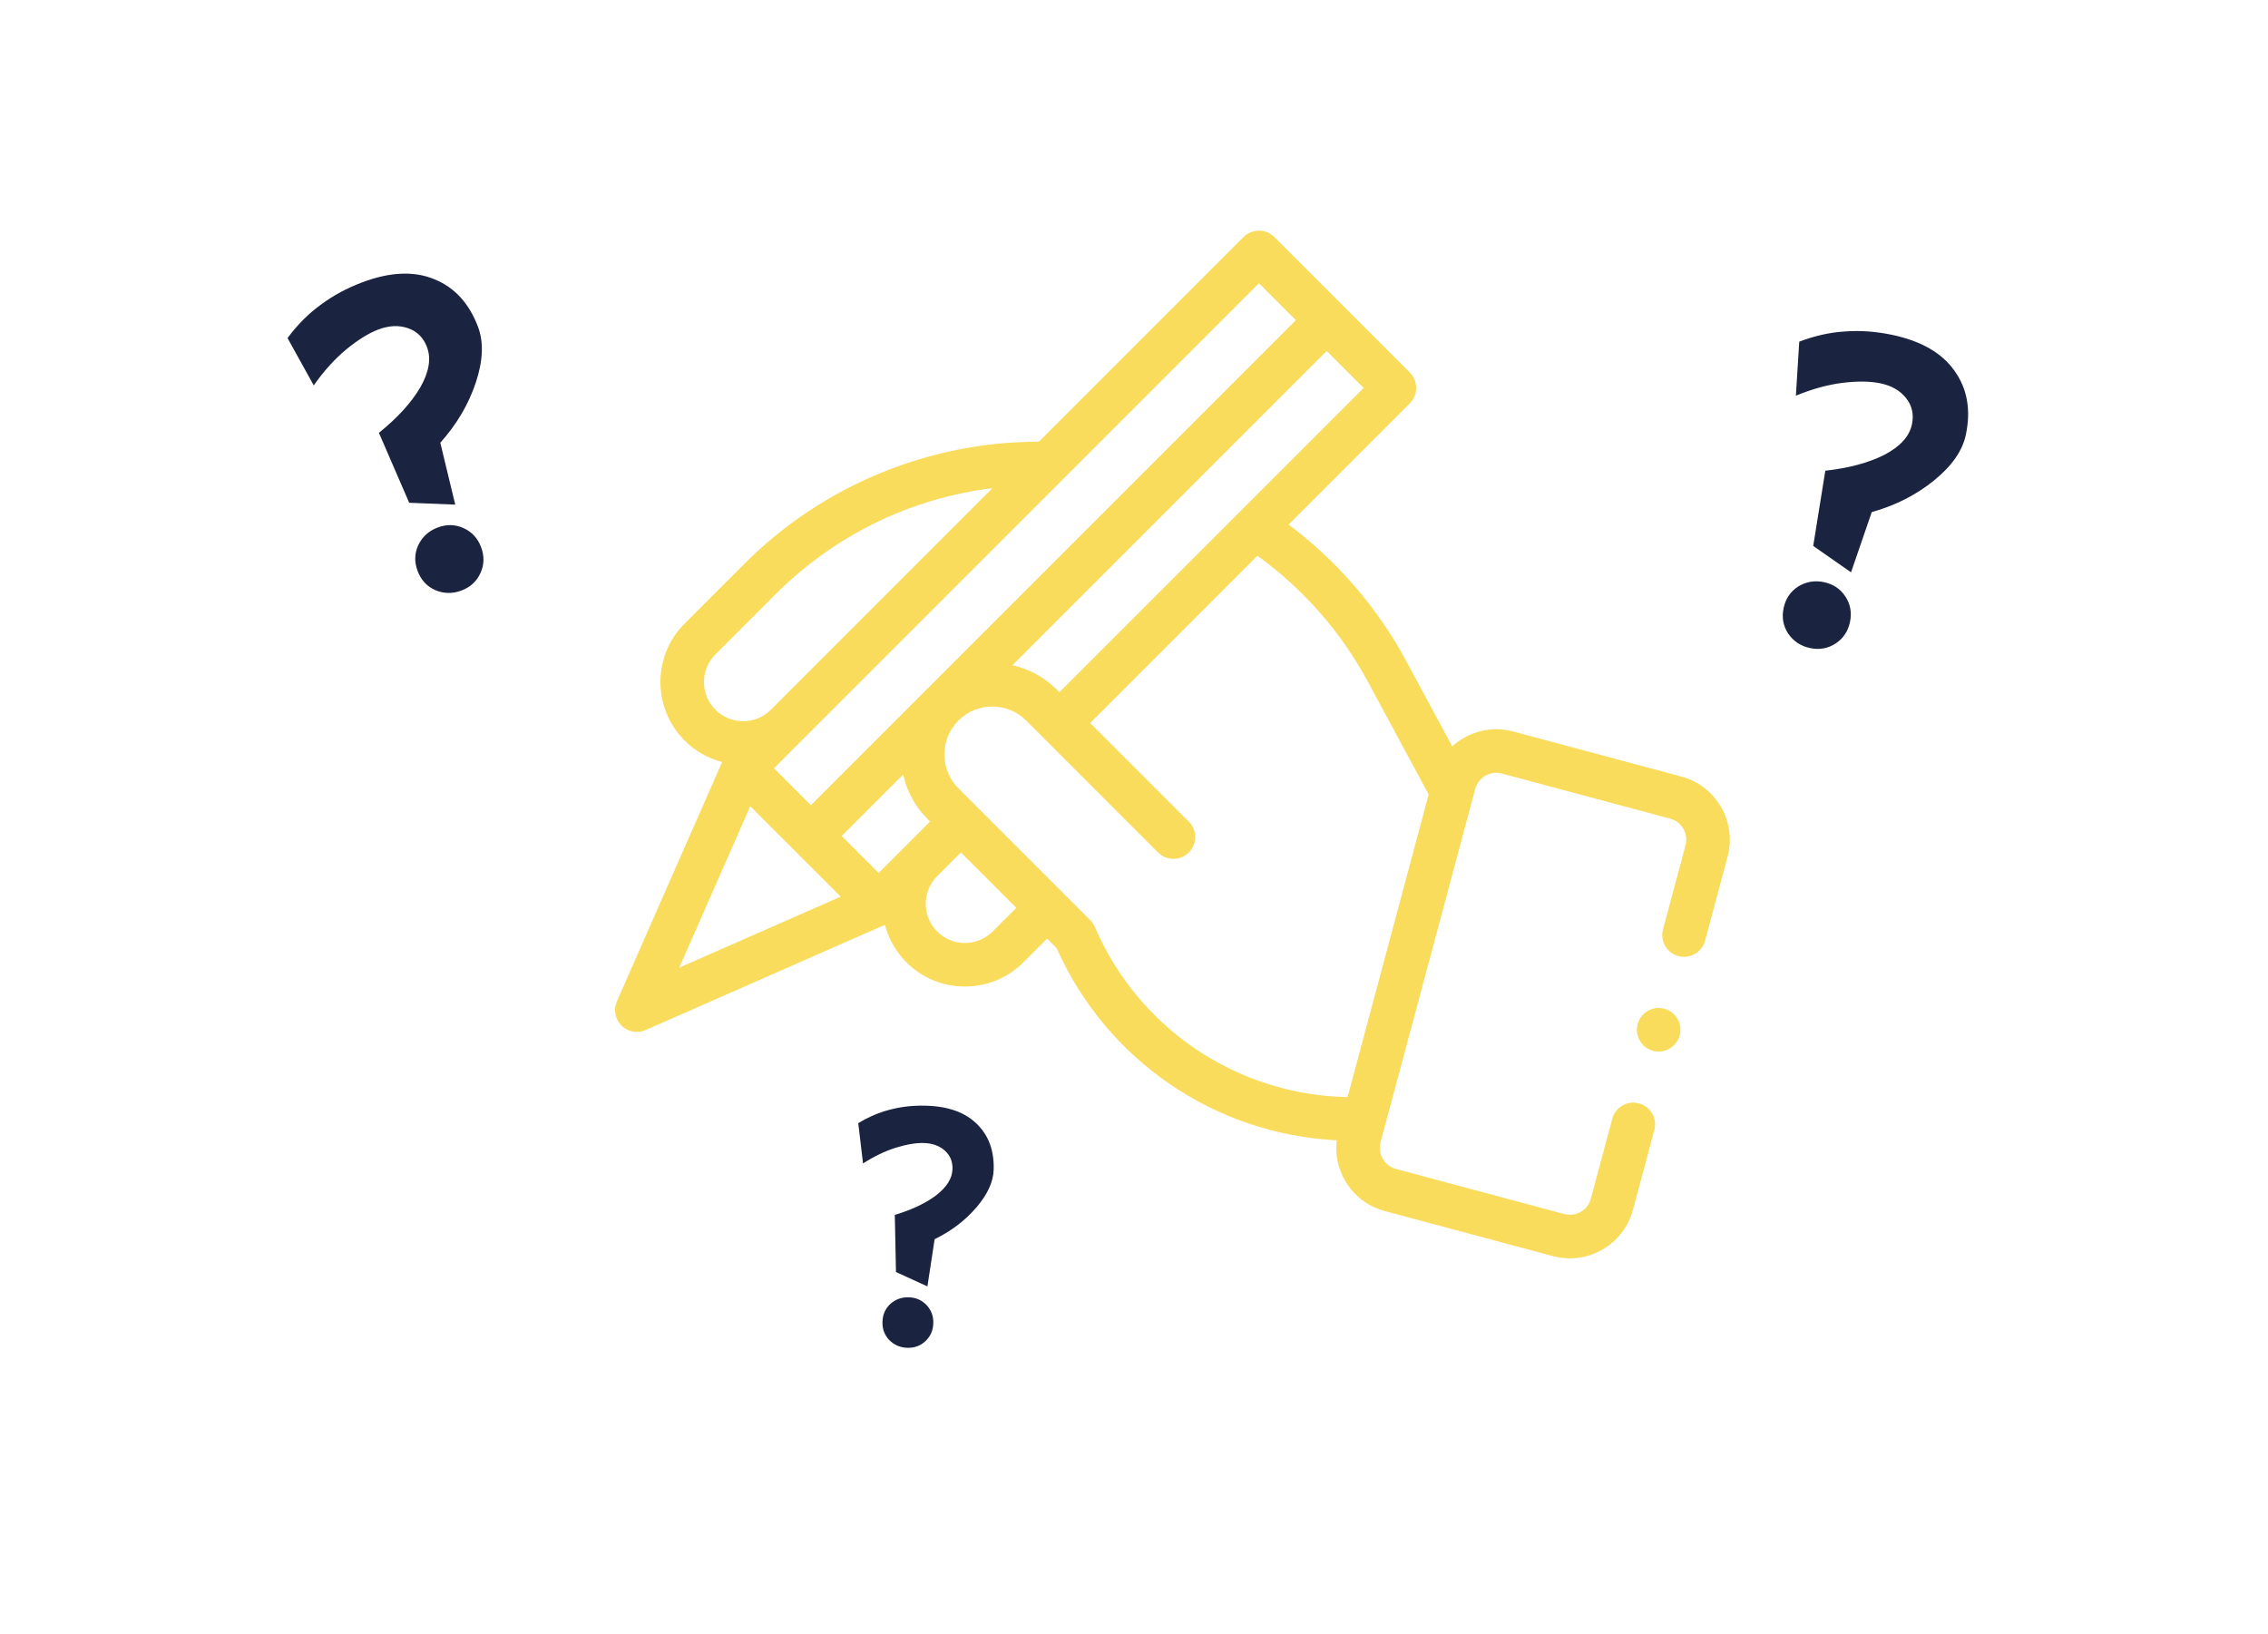 <svg width="118" height="85" viewBox="0 0 118 85" fill="none" xmlns="http://www.w3.org/2000/svg">
<path d="M87.481 40.4L78.727 38.054C77.567 37.744 76.385 38.075 75.556 38.83L73.153 34.373C71.659 31.601 69.561 29.174 67.043 27.291L73.351 20.983C73.793 20.54 73.793 19.823 73.351 19.381L66.302 12.332C65.86 11.889 65.142 11.889 64.7 12.332L54.053 22.979C51.194 22.981 48.406 23.536 45.765 24.63C43.121 25.725 40.753 27.307 38.729 29.331L35.621 32.439C34.808 33.252 34.361 34.333 34.361 35.483C34.361 36.632 34.809 37.713 35.621 38.526C36.18 39.085 36.856 39.457 37.571 39.644L32.096 52.094C31.908 52.522 32.002 53.021 32.332 53.351C32.549 53.568 32.839 53.683 33.133 53.683C33.287 53.683 33.442 53.652 33.589 53.587L46.041 48.112C46.227 48.827 46.599 49.504 47.159 50.064C47.998 50.903 49.1 51.323 50.203 51.323C51.305 51.323 52.407 50.903 53.246 50.064L54.48 48.83L54.974 49.324C57.567 55.16 63.205 59.005 69.546 59.323C69.46 60.047 69.608 60.776 69.979 61.419C70.433 62.205 71.166 62.767 72.042 63.002L80.796 65.348C81.09 65.426 81.384 65.464 81.675 65.464C83.175 65.464 84.552 64.461 84.958 62.945L86.072 58.789C86.234 58.185 85.875 57.564 85.271 57.402C84.667 57.24 84.045 57.598 83.883 58.203L82.77 62.358C82.608 62.962 81.986 63.321 81.382 63.159L72.629 60.814C72.337 60.735 72.092 60.548 71.941 60.286C71.79 60.024 71.749 59.719 71.828 59.426L76.753 41.044C76.915 40.441 77.538 40.081 78.141 40.243L86.894 42.588C87.498 42.75 87.857 43.372 87.695 43.976L86.522 48.353C86.361 48.957 86.719 49.578 87.323 49.74C87.927 49.903 88.549 49.544 88.711 48.94L89.884 44.562C90.369 42.752 89.291 40.885 87.481 40.4V40.4ZM70.948 20.182L55.118 36.012L54.991 35.884C54.345 35.239 53.546 34.803 52.677 34.608L69.025 18.259L70.948 20.182ZM65.501 14.735L67.424 16.657L42.19 41.891L40.267 39.969L65.501 14.735ZM37.224 36.925C36.838 36.539 36.626 36.027 36.626 35.483C36.626 34.938 36.838 34.426 37.224 34.041L40.331 30.933C43.421 27.843 47.369 25.923 51.638 25.394L40.107 36.925C39.312 37.72 38.019 37.719 37.224 36.925V36.925ZM39.035 41.941L43.742 46.647L35.342 50.341L39.035 41.941ZM45.714 45.416L43.792 43.493L46.988 40.297C47.179 41.146 47.603 41.953 48.262 42.613L48.39 42.74L45.714 45.416ZM51.644 48.462C50.849 49.257 49.556 49.257 48.761 48.462C47.965 47.667 47.965 46.373 48.761 45.578L49.994 44.345L52.878 47.228L51.644 48.462ZM70.112 57.076C64.375 56.965 59.236 53.518 56.967 48.228C56.91 48.096 56.829 47.976 56.727 47.874L49.864 41.011C48.892 40.039 48.892 38.458 49.864 37.486C50.335 37.016 50.961 36.757 51.626 36.757C52.292 36.757 52.918 37.016 53.389 37.486L60.251 44.349C60.694 44.791 61.411 44.791 61.853 44.349C62.296 43.907 62.296 43.19 61.853 42.747L56.72 37.614L65.42 28.913C67.794 30.626 69.768 32.869 71.159 35.448L74.331 41.33L70.112 57.076Z" fill="#F9DC5C"/>
<path d="M86.297 54.705C85.998 54.705 85.707 54.583 85.495 54.372C85.285 54.161 85.165 53.87 85.165 53.572C85.165 53.273 85.285 52.981 85.495 52.77C85.706 52.559 85.998 52.439 86.297 52.439C86.595 52.439 86.888 52.559 87.098 52.77C87.309 52.981 87.43 53.273 87.43 53.572C87.43 53.87 87.309 54.162 87.098 54.372C86.886 54.583 86.595 54.705 86.297 54.705Z" fill="#F9DC5C"/>
<path d="M18.844 14.689C18.036 14.994 17.312 15.386 16.672 15.866C16.041 16.326 15.471 16.899 14.96 17.587L16.323 20.049C16.846 19.305 17.407 18.684 18.006 18.185C18.62 17.68 19.181 17.332 19.69 17.14C20.244 16.932 20.757 16.91 21.23 17.074C21.702 17.238 22.031 17.567 22.217 18.061C22.442 18.66 22.322 19.364 21.857 20.171C21.386 20.964 20.672 21.746 19.714 22.517L21.289 26.155L23.685 26.253L22.908 23.032C23.763 22.078 24.379 21.034 24.756 19.901C25.132 18.767 25.171 17.804 24.873 17.01C24.41 15.782 23.655 14.956 22.605 14.53C21.551 14.089 20.297 14.143 18.844 14.689ZM22.773 27.443C22.309 27.617 21.972 27.924 21.761 28.363C21.564 28.795 21.554 29.244 21.729 29.708C21.903 30.172 22.207 30.502 22.64 30.698C23.088 30.889 23.544 30.897 24.008 30.722C24.472 30.547 24.802 30.244 24.998 29.811C25.195 29.378 25.205 28.929 25.03 28.465C24.856 28.001 24.552 27.671 24.119 27.475C23.686 27.279 23.238 27.268 22.773 27.443Z" fill="#1A2340"/>
<path d="M98.446 17.421C97.6 17.243 96.779 17.184 95.981 17.245C95.202 17.293 94.413 17.47 93.612 17.775L93.437 20.584C94.278 20.238 95.086 20.016 95.859 19.917C96.647 19.822 97.308 19.83 97.84 19.943C98.419 20.065 98.864 20.322 99.174 20.715C99.483 21.107 99.584 21.561 99.475 22.078C99.343 22.704 98.863 23.233 98.037 23.663C97.213 24.078 96.19 24.353 94.968 24.488L94.339 28.402L96.306 29.774L97.384 26.641C98.618 26.296 99.698 25.747 100.625 24.994C101.553 24.241 102.104 23.45 102.279 22.62C102.55 21.337 102.357 20.233 101.702 19.31C101.05 18.371 99.964 17.742 98.446 17.421ZM94.898 30.286C94.413 30.184 93.963 30.261 93.549 30.517C93.151 30.776 92.901 31.148 92.799 31.634C92.696 32.119 92.775 32.561 93.034 32.959C93.309 33.36 93.689 33.612 94.175 33.715C94.66 33.817 95.102 33.739 95.5 33.479C95.898 33.22 96.148 32.847 96.251 32.362C96.353 31.877 96.275 31.435 96.015 31.037C95.756 30.639 95.383 30.389 94.898 30.286Z" fill="#1A2340"/>
<path d="M48.173 57.522C47.525 57.504 46.911 57.57 46.331 57.722C45.763 57.862 45.204 58.099 44.654 58.432L44.902 60.527C45.476 60.159 46.042 59.887 46.599 59.711C47.168 59.534 47.657 59.452 48.065 59.464C48.508 59.476 48.871 59.606 49.152 59.854C49.433 60.102 49.568 60.424 49.557 60.82C49.544 61.3 49.261 61.754 48.709 62.183C48.157 62.599 47.439 62.939 46.555 63.203L46.616 66.175L48.252 66.924L48.627 64.467C49.491 64.047 50.215 63.497 50.798 62.817C51.381 62.137 51.682 61.48 51.699 60.844C51.727 59.86 51.437 59.072 50.829 58.478C50.222 57.873 49.337 57.554 48.173 57.522ZM47.282 67.491C46.91 67.48 46.588 67.597 46.317 67.842C46.058 68.087 45.924 68.395 45.913 68.767C45.903 69.139 46.02 69.454 46.265 69.713C46.522 69.972 46.836 70.107 47.208 70.118C47.58 70.128 47.895 70.011 48.154 69.766C48.413 69.521 48.548 69.213 48.558 68.841C48.569 68.469 48.451 68.154 48.207 67.895C47.962 67.636 47.653 67.501 47.282 67.491Z" fill="#1A2340"/>
</svg>
